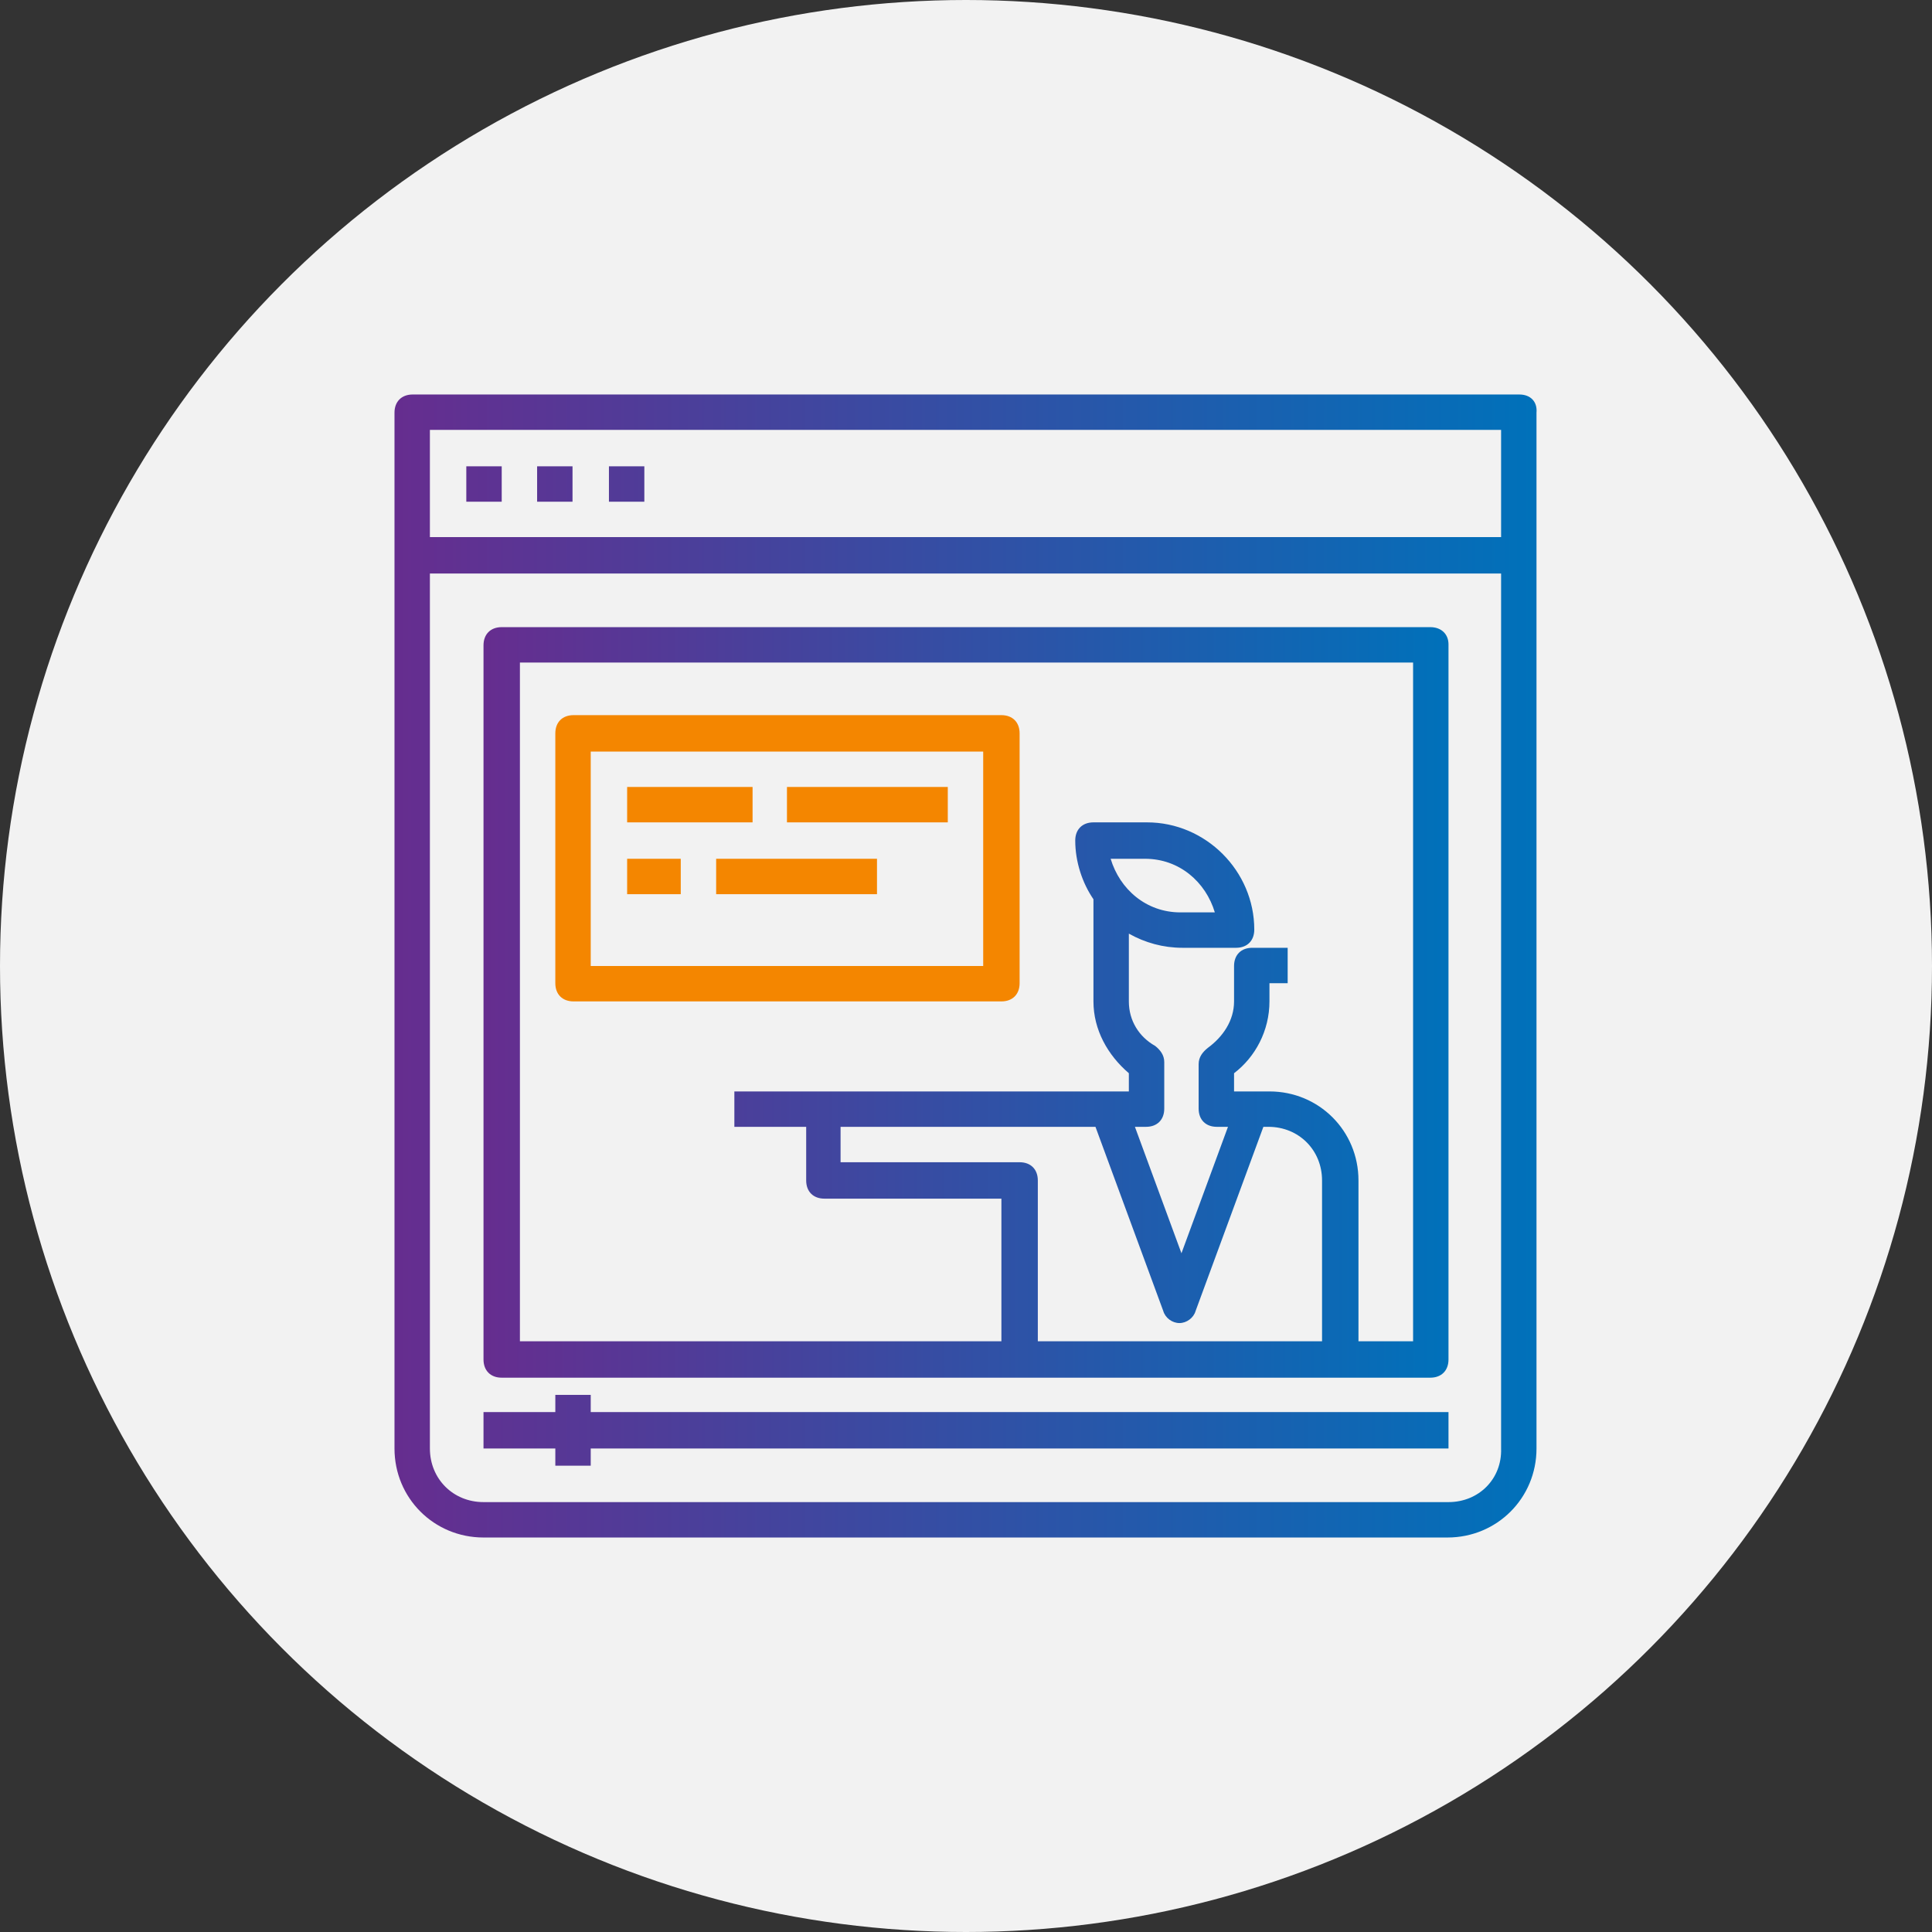 <?xml version="1.0" encoding="utf-8"?>
<!-- Generator: Adobe Illustrator 21.0.0, SVG Export Plug-In . SVG Version: 6.00 Build 0)  -->
<svg version="1.1" id="Layer_1" xmlns="http://www.w3.org/2000/svg" xmlns:xlink="http://www.w3.org/1999/xlink" x="0px" y="0px"
	 viewBox="0 0 191 191" enable-background="new 0 0 191 191" xml:space="preserve">
<rect x="0" y="0" width="191" height="191" fill="#333333" stroke="none"/>
<g>
	<g>
		<circle fill="#F2F2F2" cx="95.5" cy="95.5" r="95.5"/>
	</g>
	<g>
		<linearGradient id="SVGID_1_" gradientUnits="userSpaceOnUse" x1="47.828" y1="99.031" x2="143.172" y2="99.031">
			<stop  offset="0" style="stop-color:#662D8F"/>
			<stop  offset="1" style="stop-color:#0071BA"/>
		</linearGradient>
		<path fill="url(#SVGID_1_)" d="M141.4,62H49.6c-1.1,0-1.8,0.7-1.8,1.8v70.6c0,1.1,0.7,1.8,1.8,1.8h51.2h31.8h8.8
			c1.1,0,1.8-0.7,1.8-1.8V63.7C143.2,62.7,142.5,62,141.4,62z M102.6,132.6v-15.9c0-1.1-0.7-1.8-1.8-1.8H83.1v-3.5h24.7h0.5
			l6.7,18.2c0.2,0.7,0.9,1.2,1.6,1.2s1.4-0.5,1.6-1.2l6.7-18.2h0.5c3,0,5.3,2.3,5.3,5.3v15.9H102.6z M139.6,132.6h-5.3v-15.9
			c0-4.9-3.9-8.8-8.8-8.8h-1.8H122v-1.8c2.1-1.6,3.5-4.2,3.5-7.1v-1.8h1.8v-3.5h-3.5c-1.1,0-1.8,0.7-1.8,1.8V99
			c0,1.9-1.1,3.5-2.6,4.6c-0.5,0.4-0.9,0.9-0.9,1.6v4.4c0,1.1,0.7,1.8,1.8,1.8h1.1l-4.6,12.5l-4.6-12.5h1.1c1.1,0,1.8-0.7,1.8-1.8
			V105c0-0.7-0.4-1.2-0.9-1.6c-1.6-0.9-2.6-2.5-2.6-4.4v-6.7c1.6,0.9,3.4,1.4,5.3,1.4h5.3c1.1,0,1.8-0.7,1.8-1.8
			c0-5.8-4.8-10.6-10.6-10.6h-5.3c-1.1,0-1.8,0.7-1.8,1.8c0,2.1,0.7,4.2,1.8,5.8V99c0,2.8,1.4,5.3,3.5,7.1v1.8h-1.8h-1.8H81.4h-8.8
			v3.5h7.1v5.3c0,1.1,0.7,1.8,1.8,1.8H99v14.1H51.4V65.5h88.3V132.6z M109.8,84.9h3.4c3.4,0,6,2.3,6.9,5.3h-3.4
			C113.3,90.2,110.7,87.9,109.8,84.9z"/>
	</g>
	<g>
		<linearGradient id="SVGID_2_" gradientUnits="userSpaceOnUse" x1="39" y1="95.5" x2="151.611" y2="95.5">
			<stop  offset="0" style="stop-color:#662D8F"/>
			<stop  offset="1" style="stop-color:#0071BA"/>
		</linearGradient>
		<path fill="url(#SVGID_2_)" d="M150.2,39H40.8c-1.1,0-1.8,0.7-1.8,1.8v14.1v88.3c0,4.9,3.9,8.8,8.8,8.8h95.3
			c4.9,0,8.8-3.9,8.8-8.8V54.9V40.8C152,39.7,151.3,39,150.2,39z M42.5,42.5h105.9v10.6H42.5V42.5z M143.2,148.5H47.8
			c-3,0-5.3-2.3-5.3-5.3V56.7h105.9v86.5C148.5,146.2,146.2,148.5,143.2,148.5z"/>
	</g>
	<g>
		<linearGradient id="SVGID_3_" gradientUnits="userSpaceOnUse" x1="39" y1="141.406" x2="151.611" y2="141.406">
			<stop  offset="0" style="stop-color:#662D8F"/>
			<stop  offset="1" style="stop-color:#0071BA"/>
		</linearGradient>
		<polygon fill="url(#SVGID_3_)" points="58.4,137.9 54.9,137.9 54.9,139.6 47.8,139.6 47.8,143.2 54.9,143.2 54.9,144.9 
			58.4,144.9 58.4,143.2 143.2,143.2 143.2,139.6 58.4,139.6 		"/>
	</g>
	<g>
		<linearGradient id="SVGID_4_" gradientUnits="userSpaceOnUse" x1="39" y1="47.828" x2="151.611" y2="47.828">
			<stop  offset="0" style="stop-color:#662D8F"/>
			<stop  offset="1" style="stop-color:#0071BA"/>
		</linearGradient>
		<rect x="46.1" y="46.1" fill="url(#SVGID_4_)" width="3.5" height="3.5"/>
	</g>
	<g>
		<linearGradient id="SVGID_5_" gradientUnits="userSpaceOnUse" x1="39" y1="47.828" x2="151.61" y2="47.828">
			<stop  offset="0" style="stop-color:#662D8F"/>
			<stop  offset="1" style="stop-color:#0071BA"/>
		</linearGradient>
		<rect x="53.1" y="46.1" fill="url(#SVGID_5_)" width="3.5" height="3.5"/>
	</g>
	<g>
		<linearGradient id="SVGID_6_" gradientUnits="userSpaceOnUse" x1="39" y1="47.828" x2="151.611" y2="47.828">
			<stop  offset="0" style="stop-color:#662D8F"/>
			<stop  offset="1" style="stop-color:#0071BA"/>
		</linearGradient>
		<rect x="60.2" y="46.1" fill="url(#SVGID_6_)" width="3.5" height="3.5"/>
	</g>
	<path fill="#F48600" d="M56.7,99H99c1.1,0,1.8-0.7,1.8-1.8V72.5c0-1.1-0.7-1.8-1.8-1.8H56.7c-1.1,0-1.8,0.7-1.8,1.8v24.7
		C54.9,98.3,55.6,99,56.7,99z M58.4,74.3h38.8v21.2H58.4V74.3z"/>
	<rect x="62" y="77.8" fill="#F48600" width="12.4" height="3.5"/>
	<rect x="77.8" y="77.8" fill="#F48600" width="15.9" height="3.5"/>
	<rect x="62" y="84.9" fill="#F48600" width="5.3" height="3.5"/>
	<rect x="70.8" y="84.9" fill="#F48600" width="15.9" height="3.5"/>
</g>
</svg>
